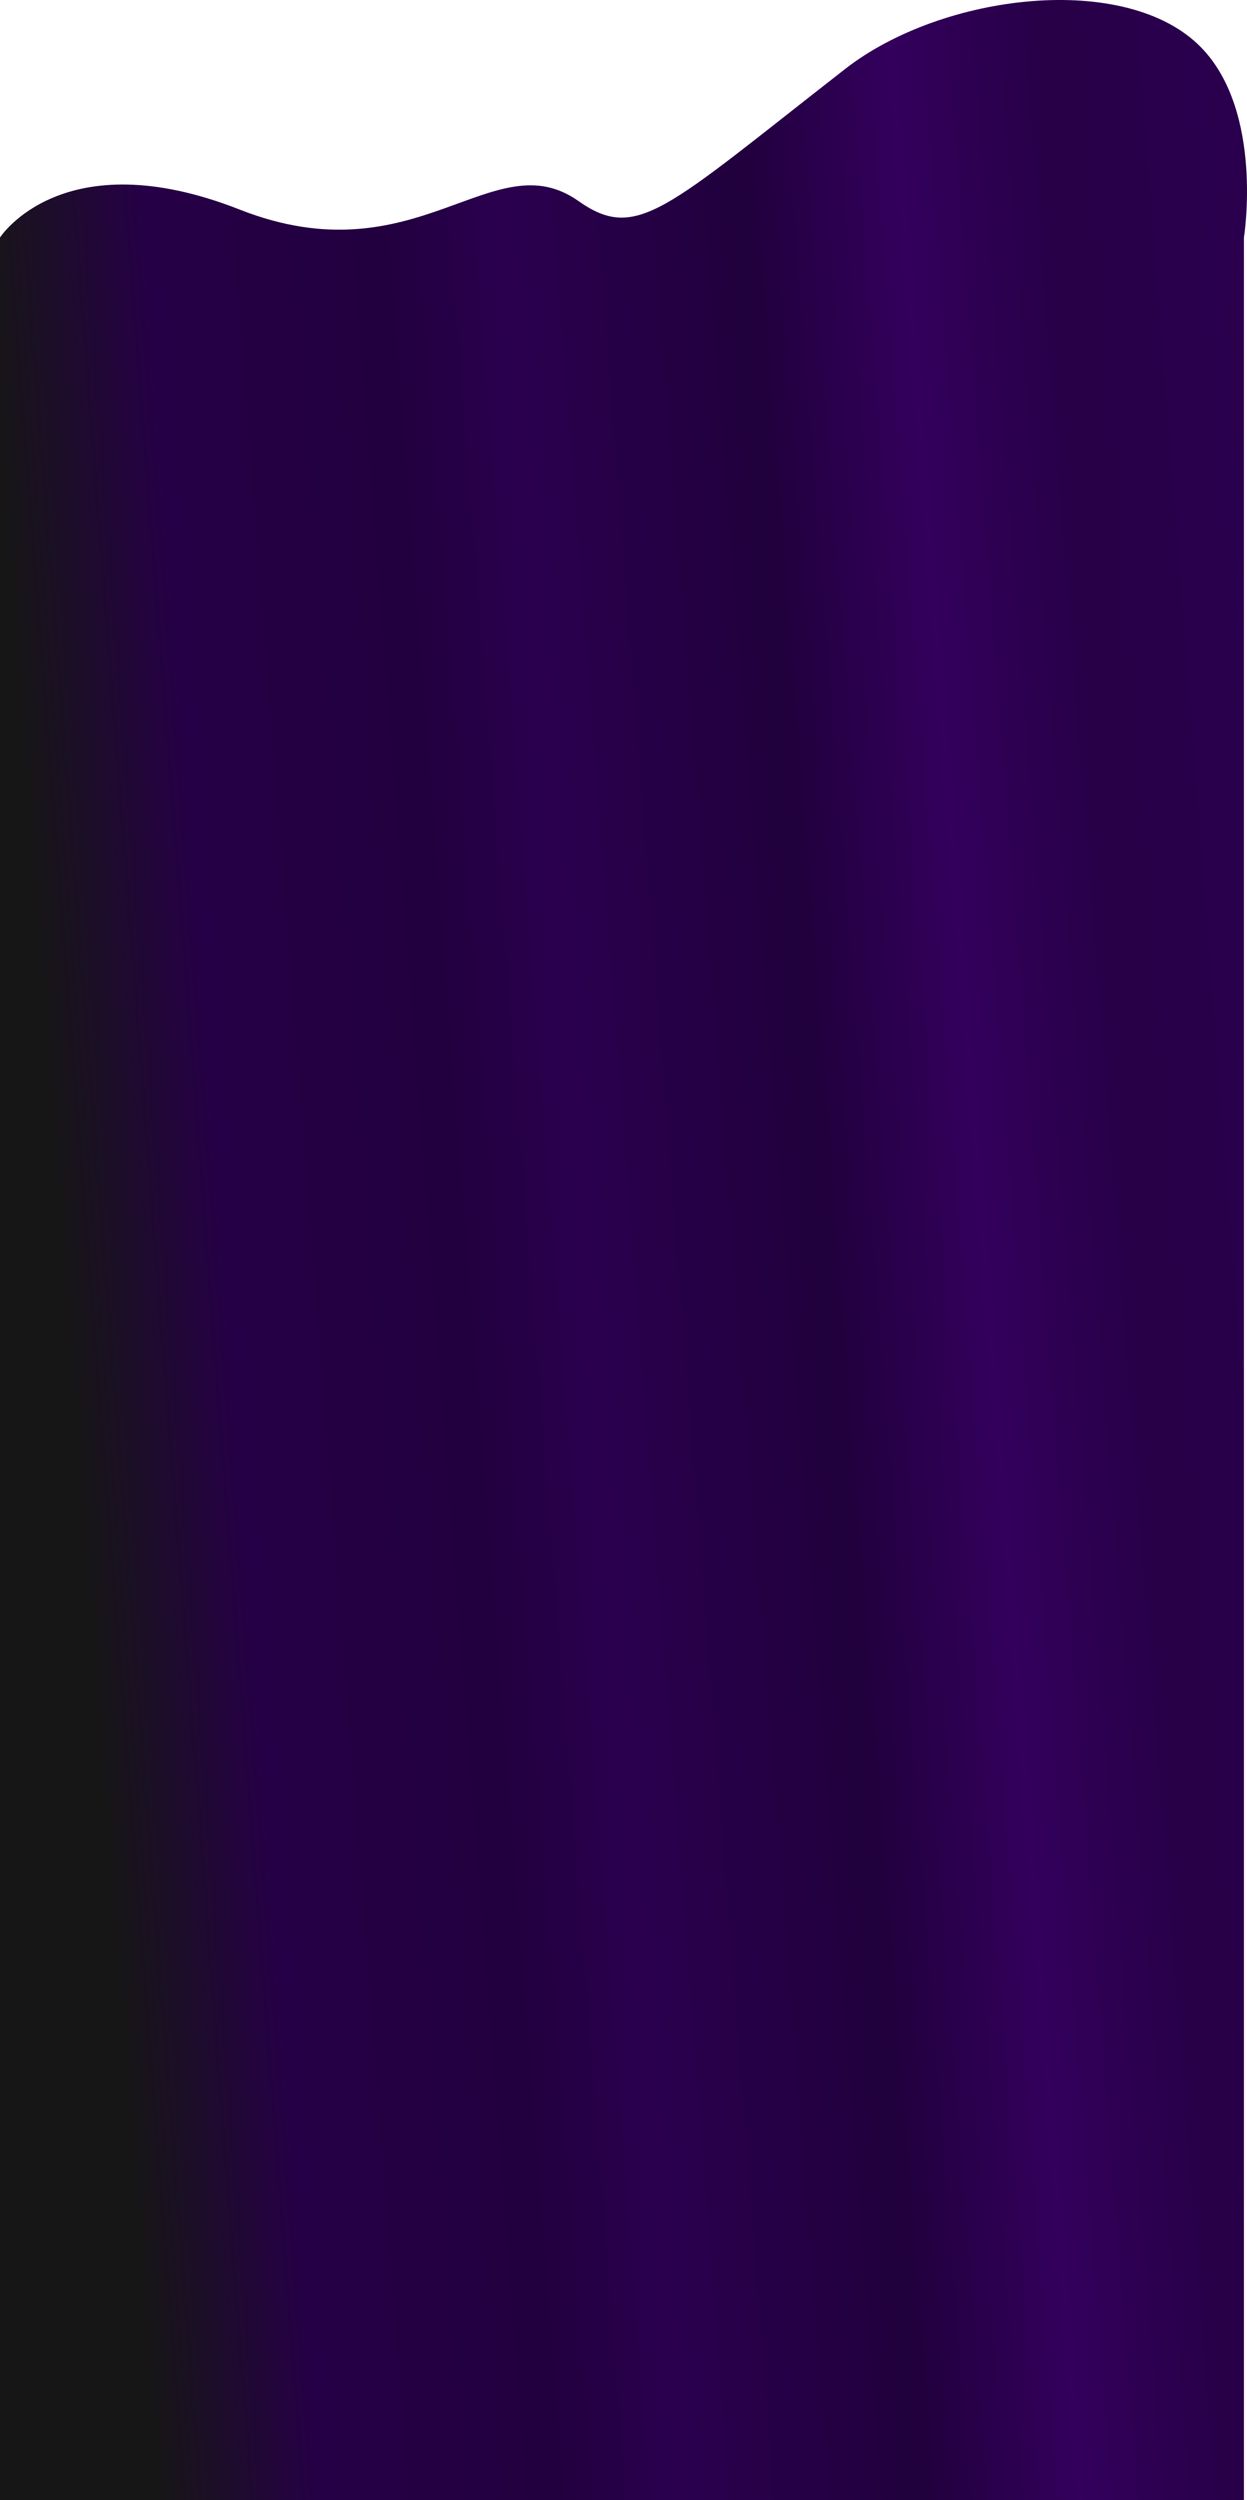 <svg width="1925" height="3857" viewBox="0 0 1925 3857" fill="none" xmlns="http://www.w3.org/2000/svg">
<path d="M0 366.446C0 366.446 96.68 215.866 370.051 323.343C643.423 430.819 760.772 216.931 892.79 310.042C983.513 374.027 1026.81 322.816 1304.85 106.262C1455.29 -10.909 1739.8 -44.305 1854.26 73.274C1951.34 173.005 1920.27 366.446 1920.27 366.446V3857H0V366.446Z" fill="url(#paint0_linear_2310_6244)"/>
<defs>
<linearGradient id="paint0_linear_2310_6244" x1="2.65355e-06" y1="722.54" x2="1944.07" y2="571.839" gradientUnits="userSpaceOnUse">
<stop stop-color="#161616"/>
<stop offset="0.129" stop-color="#260046"/>
<stop offset="0.315" stop-color="#22003F"/>
<stop offset="0.412" stop-color="#2A004E"/>
<stop offset="0.604" stop-color="#21003D"/>
<stop offset="0.728" stop-color="#33005C"/>
<stop offset="0.85" stop-color="#270047"/>
<stop offset="1" stop-color="#2A004E"/>
<stop offset="1" stop-color="#260045"/>
</linearGradient>
</defs>
</svg>
